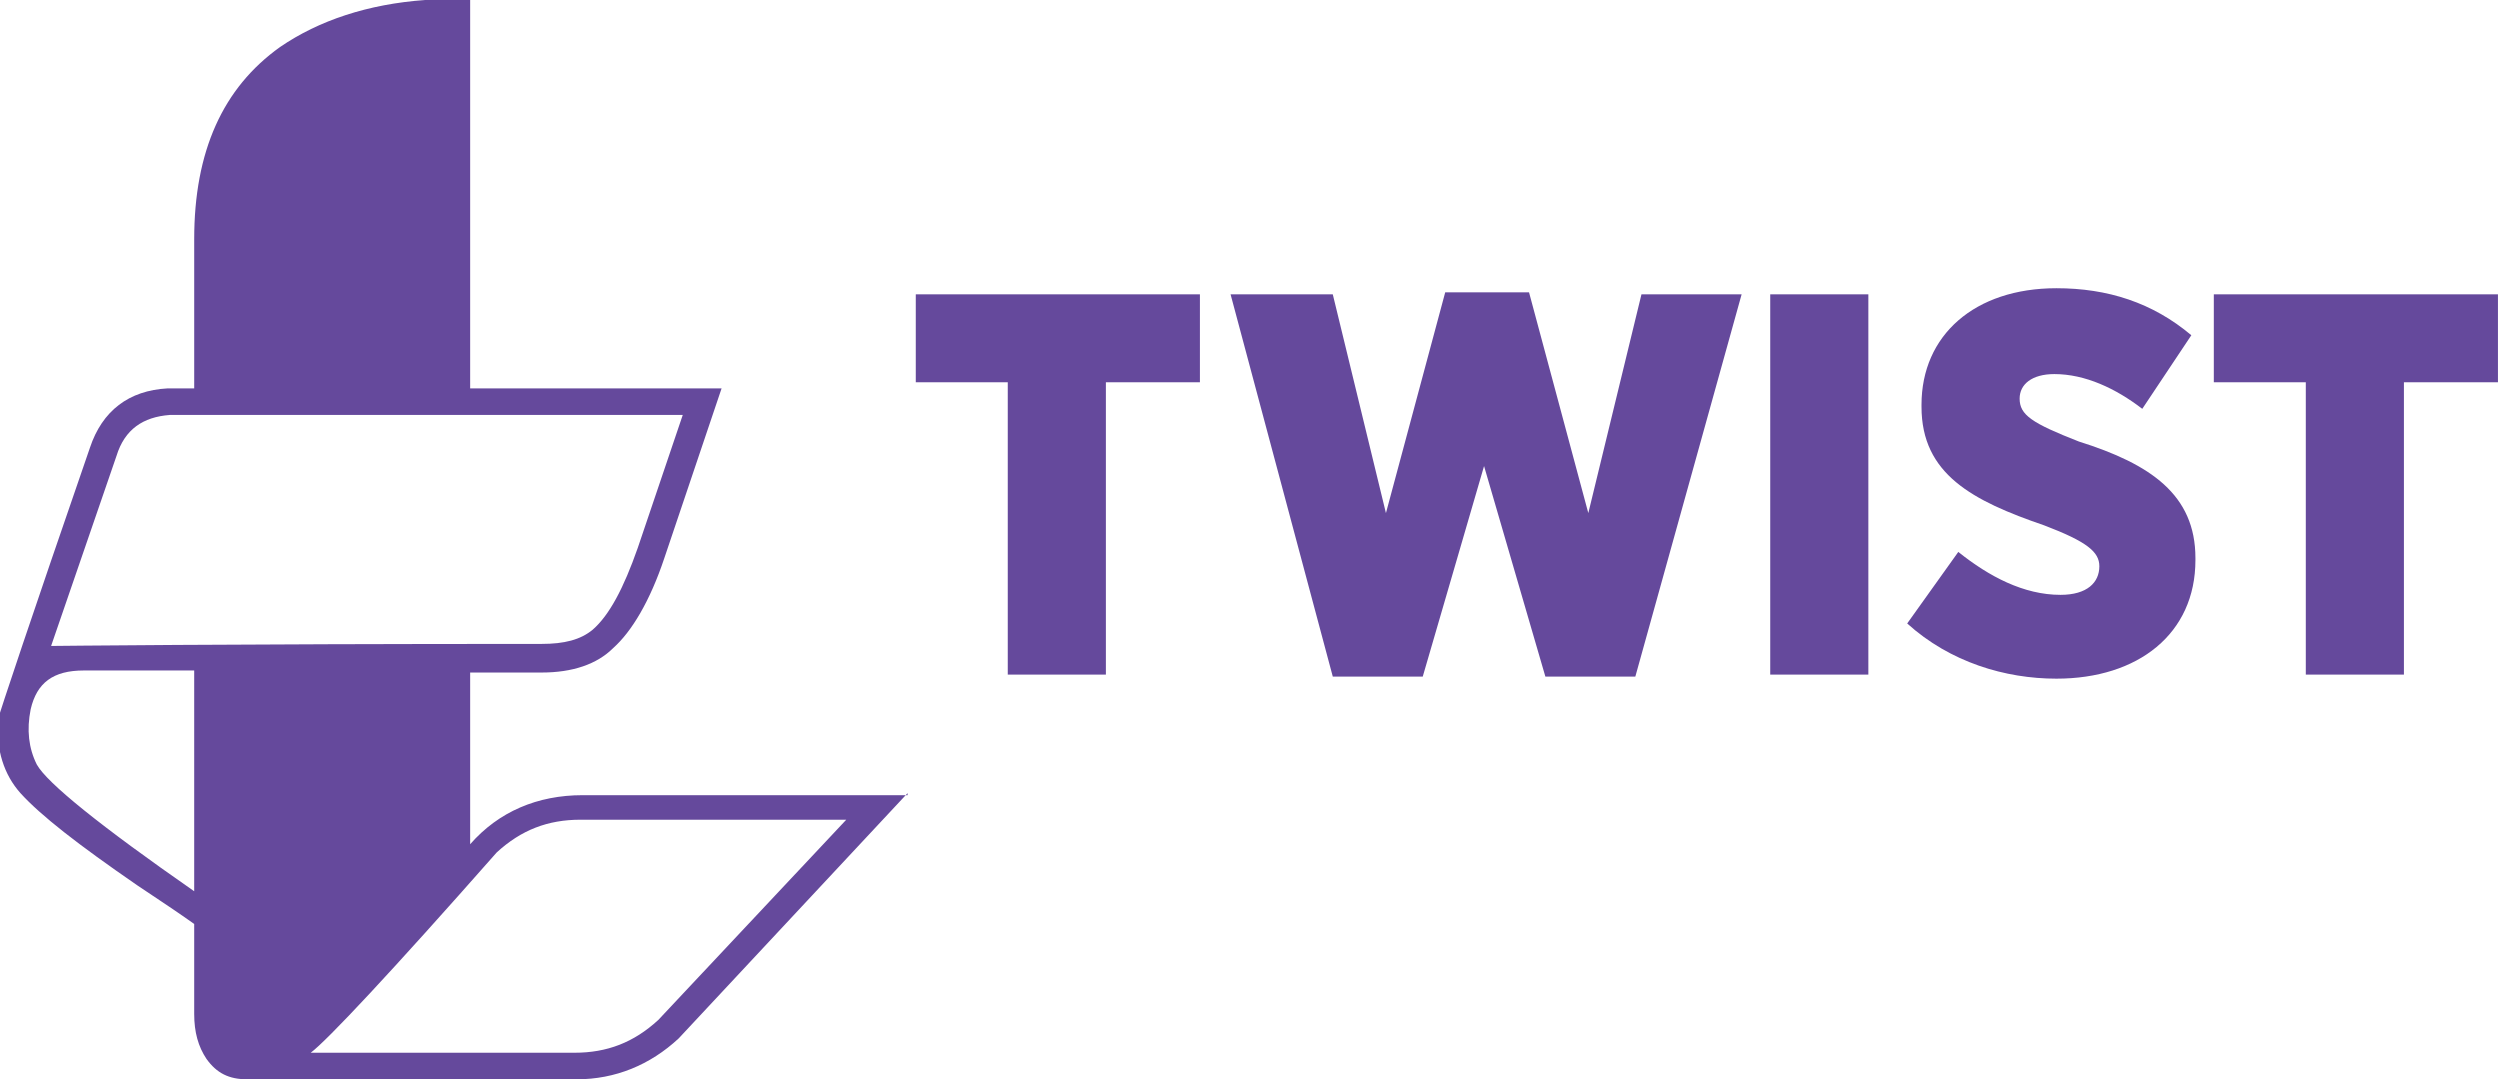 <?xml version="1.0" encoding="utf-8"?>
<!-- Generator: Adobe Illustrator 21.0.0, SVG Export Plug-In . SVG Version: 6.00 Build 0)  -->
<svg version="1.1" id="Layer_1" xmlns="http://www.w3.org/2000/svg" xmlns:xlink="http://www.w3.org/1999/xlink" x="0px" y="0px"
	 viewBox="0 0 122.3 52.8" style="enable-background:new 0 0 122.3 52.8;" xml:space="preserve">
<style type="text/css">
	.st0{fill:#65499C;}
</style>
<g>
	<g>
		<path class="st0" d="M49.4,18.7h-4.6v-4.3h13.9v4.3h-4.6V33h-4.8V18.7z"/>
		<path class="st0" d="M60.2,14.4h5l2.6,10.7l2.9-10.8h4.1l2.9,10.8l2.6-10.7h4.9l-5.2,18.7h-4.4l-3-10.3l-3,10.3h-4.4L60.2,14.4z"
			/>
		<path class="st0" d="M86.6,14.4h4.8V33h-4.8V14.4z"/>
		<path class="st0" d="M93.3,30.5l2.5-3.5c1.5,1.2,3.2,2.1,5,2.1c1.3,0,1.9-0.6,1.9-1.4v0c0-0.7-0.6-1.2-2.7-2c-3.5-1.2-6-2.5-6-5.8
			v-0.1c0-3.4,2.6-5.7,6.6-5.7c2.5,0,4.7,0.7,6.6,2.3l-2.4,3.6c-1.3-1-2.8-1.7-4.3-1.7c-1.1,0-1.7,0.5-1.7,1.2v0
			c0,0.8,0.6,1.2,2.9,2.1c3.5,1.1,5.7,2.6,5.7,5.7v0.1c0,3.6-2.8,5.8-6.8,5.8C98.1,33.2,95.4,32.4,93.3,30.5z"/>
		<path class="st0" d="M112.9,18.7h-4.6v-4.3h13.9v4.3h-4.6V33h-4.8V18.7z"/>
		<path class="st0" d="M44.4,38.8l-11.2,12c-1.4,1.3-3.1,2-5,2H12.1c-0.9,0-1.5-0.3-2-1c-0.4-0.6-0.6-1.3-0.6-2.2c0,0,0-1.4,0-4.4
			c-0.7-0.5-1.6-1.1-2.8-1.9c-2.9-2-4.7-3.4-5.7-4.5c-0.8-0.9-1.2-2.1-1.1-3.6c0.1-0.4,1.6-4.9,4.5-13.3c0.6-1.8,1.9-2.8,3.8-2.9
			h1.3v-7.3c0-4.3,1.4-7.4,4.2-9.4C15.6,1,18,0.2,20.8,0H23v19h12.3l-2.8,8.3c-0.7,2.1-1.6,3.6-2.5,4.4c-0.8,0.8-2,1.2-3.5,1.2H23
			v8.4c1.4-1.6,3.3-2.4,5.5-2.4H44.4z M9.5,32.8H4.1c-1.5,0-2.3,0.6-2.6,1.9c-0.2,1-0.1,1.9,0.3,2.7c0.5,0.9,3.1,3,7.7,6.2V32.8z
			 M2.5,31.6c0.2,0,8.2-0.1,24-0.1c1.1,0,1.9-0.2,2.5-0.7c0.8-0.7,1.5-2,2.2-4l2.2-6.5H8.3c-1.3,0.1-2.2,0.7-2.6,2L2.5,31.6z
			 M41.4,40.1h-13c-1.6,0-2.9,0.5-4.1,1.6c-5.2,5.9-8.3,9.2-9.1,9.8h12.9c1.6,0,2.9-0.5,4.1-1.6L41.4,40.1z"/>
	</g>
</g>
</svg>
